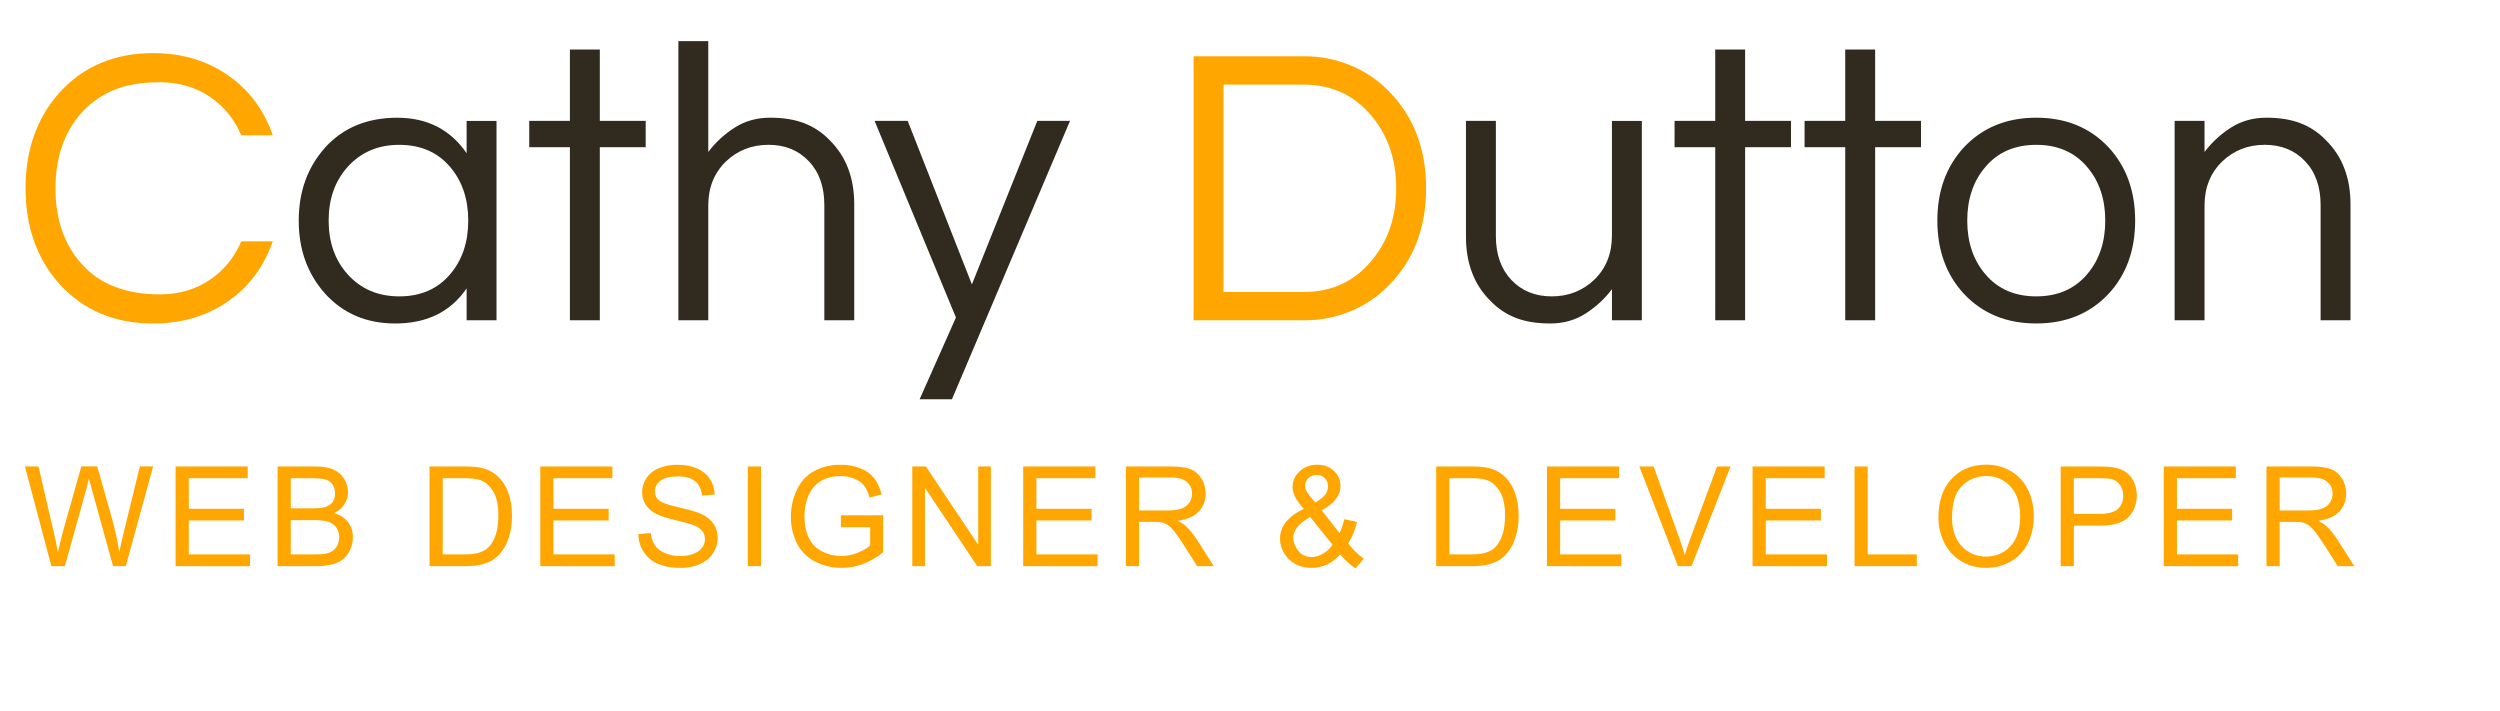 <svg xmlns="http://www.w3.org/2000/svg" width="249.697" height="71" viewBox="0 10 249.697 71" enable-background="new 0 10 249.697 71"><path fill="#FFA600" d="M15.976 39.401c1.885 0 3.538-.479 4.959-1.434 1.42-.956 2.476-2.244 3.167-3.864h3.146c-.876 2.496-2.324 4.461-4.341 5.896-2.151 1.54-4.687 2.31-7.608 2.31-3.851 0-6.97-1.313-9.359-3.942-2.257-2.522-3.386-5.709-3.386-9.559 0-3.851 1.128-7.037 3.386-9.56 2.39-2.629 5.51-3.943 9.359-3.943 2.922 0 5.457.771 7.608 2.311 2.018 1.435 3.465 3.399 4.341 5.896h-3.146c-.691-1.619-1.747-2.908-3.167-3.863-1.421-.956-3.074-1.435-4.959-1.435-1.887 0-3.452.272-4.7.816-1.249.545-2.297 1.295-3.146 2.251-1.727 1.938-2.589 4.448-2.589 7.528 0 3.08.863 5.59 2.589 7.527 1.805 2.043 4.421 3.065 7.846 3.065z" enable-background="new"/><g enable-background="new" fill="#312A1E"><path d="M46.606 38.804c-1.593 2.337-3.97 3.505-7.13 3.505-2.868 0-5.205-.994-7.011-2.986-1.752-1.965-2.628-4.396-2.628-7.289 0-2.894.876-5.323 2.628-7.289 1.807-1.991 4.208-2.987 7.209-2.987 3 0 5.312 1.182 6.932 3.545v-3.226h2.986v19.913h-2.986v-3.186zm-6.731.797c2.151 0 3.851-.743 5.1-2.23 1.194-1.407 1.792-3.187 1.792-5.338 0-2.15-.598-3.93-1.792-5.337-1.249-1.487-2.948-2.23-5.1-2.23-2.125 0-3.851.743-5.178 2.23-1.249 1.407-1.872 3.187-1.872 5.337 0 2.151.624 3.931 1.872 5.338 1.327 1.486 3.053 2.23 5.178 2.23zM56.922 41.99v-17.287h-4.062v-2.628h4.062v-7.13h2.987v7.13h4.581v2.628h-4.581v17.287h-2.987zM70.742 14.108v11.073c.717-.956 1.593-1.766 2.629-2.43 1.036-.663 2.217-.996 3.545-.996s2.471.187 3.426.558c.956.372 1.792.93 2.51 1.673 1.646 1.62 2.469 3.758 2.469 6.413v11.591h-2.987v-11.511c0-1.833-.518-3.293-1.553-4.382-1.035-1.089-2.377-1.633-4.023-1.633-1.673 0-3.094.558-4.262 1.673-1.169 1.143-1.753 2.604-1.753 4.381v11.472h-2.987v-27.882h2.986zM95.08 49.877h-3.227l3.625-8.166-8.125-19.636h3.306l6.413 16.33 6.532-16.33h3.267l-11.791 27.802z"/></g><path fill="#FFA600" d="M130.329 15.622c1.566 0 3.08.299 4.541.896 1.46.598 2.748 1.467 3.863 2.608 2.47 2.523 3.705 5.75 3.705 9.68 0 3.93-1.235 7.156-3.705 9.679-1.115 1.142-2.403 2.011-3.863 2.608-1.461.599-2.975.896-4.541.896h-11.113v-26.367h11.113zm-.119 23.54c2.763 0 5.005-1.021 6.731-3.066 1.673-1.965 2.509-4.395 2.509-7.289s-.836-5.324-2.509-7.289c-1.728-2.045-3.97-3.067-6.731-3.067h-8.006v20.712l8.006-.001z" enable-background="new"/><g enable-background="new" fill="#312A1E"><path d="M160.999 41.99v-3.106c-.717.956-1.593 1.766-2.629 2.431-1.035.664-2.217.994-3.545.994s-2.469-.186-3.426-.558c-.955-.371-1.792-.929-2.509-1.673-1.647-1.619-2.471-3.757-2.471-6.412v-11.591h2.987v11.511c0 1.832.519 3.293 1.554 4.382 1.035 1.089 2.376 1.633 4.023 1.633 1.672 0 3.093-.558 4.262-1.673 1.168-1.142 1.752-2.603 1.752-4.382v-11.471h2.988v19.915h-2.986zM171.315 41.99v-17.287h-4.062v-2.628h4.062v-7.13h2.985v7.13h4.581v2.628h-4.581v17.287h-2.985zM184.3 41.99v-17.287h-4.062v-2.628h4.062v-7.13h2.986v7.13h4.581v2.628h-4.581v17.287h-2.986zM203.378 21.756c2.976 0 5.392.996 7.25 2.987 1.752 1.912 2.629 4.342 2.629 7.289s-.877 5.378-2.629 7.289c-1.858 1.991-4.274 2.987-7.25 2.987-2.974 0-5.391-.996-7.249-2.987-1.753-1.911-2.628-4.342-2.628-7.289s.875-5.377 2.628-7.289c1.858-1.991 4.275-2.987 7.249-2.987zm0 17.845c2.151 0 3.851-.743 5.1-2.23 1.194-1.407 1.792-3.187 1.792-5.338 0-2.15-.598-3.93-1.792-5.337-1.249-1.487-2.947-2.23-5.1-2.23-2.149 0-3.85.743-5.098 2.23-1.195 1.407-1.793 3.187-1.793 5.337 0 2.151.598 3.931 1.793 5.338 1.248 1.486 2.947 2.23 5.098 2.23zM220.186 22.075v3.106c.718-.956 1.594-1.766 2.629-2.43 1.036-.663 2.217-.996 3.545-.996s2.471.187 3.426.558c.956.372 1.793.93 2.51 1.673 1.646 1.62 2.47 3.758 2.47 6.413v11.591h-2.986v-11.511c0-1.833-.518-3.293-1.554-4.382-1.036-1.089-2.377-1.633-4.022-1.633-1.674 0-3.094.558-4.262 1.673-1.17 1.143-1.754 2.604-1.754 4.381v11.472h-2.988v-19.915h2.986z"/></g><g enable-background="new" fill="#FFA600"><path d="M5.132 66.547l-2.643-9.959h1.352l1.516 6.528c.163.684.303 1.362.421 2.038.253-1.064.403-1.678.448-1.842l1.896-6.726h1.588l1.428 5.041c.356 1.25.615 2.425.773 3.524.126-.629.292-1.352.496-2.166l1.562-6.399h1.324l-2.729 9.959h-1.271l-2.099-7.588c-.177-.635-.281-1.022-.312-1.169-.104.458-.201.847-.292 1.169l-2.112 7.588-1.346.002zM17.539 66.547v-9.959h7.201v1.175h-5.883v3.052h5.509v1.168h-5.509v3.391h6.114v1.175l-7.432-.002zM27.725 66.547v-9.959h3.735c.762 0 1.371.102 1.831.303s.82.512 1.081.932c.26.419.392.855.392 1.313 0 .427-.116.826-.348 1.202-.23.376-.58.68-1.046.91.604.177 1.065.479 1.391.902.323.427.484.93.484 1.51 0 .466-.098.898-.295 1.301-.197.4-.439.71-.729.927-.29.218-.653.382-1.091.493-.438.11-.973.166-1.606.166h-3.799zm1.318-5.776h2.153c.584 0 1.003-.037 1.257-.114.335-.101.588-.265.758-.496.169-.231.254-.521.254-.869 0-.331-.078-.622-.237-.873-.158-.252-.386-.424-.68-.517-.294-.094-.799-.141-1.515-.141h-1.99v3.01zm0 4.601h2.479c.426 0 .725-.017.896-.048.304-.055.558-.146.762-.271.203-.127.37-.312.502-.554.131-.242.196-.522.196-.839 0-.372-.095-.694-.284-.969-.19-.273-.454-.467-.792-.577-.339-.111-.823-.166-1.458-.166h-2.304v3.424h.003zM42.9 66.547v-9.959h3.431c.774 0 1.366.048 1.773.143.57.133 1.058.369 1.461.713.524.444.918 1.013 1.179 1.703.26.689.391 1.479.391 2.366 0 .757-.088 1.427-.265 2.011-.177.586-.403 1.068-.679 1.451s-.579.685-.907.903c-.328.22-.725.386-1.188.499-.465.113-.998.17-1.601.17h-3.595zm1.318-1.175h2.127c.656 0 1.172-.062 1.545-.185.373-.121.671-.295.894-.517.312-.312.556-.731.73-1.26.174-.528.262-1.168.262-1.92 0-1.041-.171-1.843-.513-2.401-.343-.559-.759-.934-1.247-1.124-.354-.136-.923-.204-1.706-.204h-2.093l.001 7.611zM53.963 66.547v-9.959h7.201v1.175h-5.883v3.052h5.509v1.168h-5.509v3.391h6.114v1.175l-7.432-.002zM63.755 63.348l1.243-.108c.06.498.196.907.411 1.227s.549.577 1.002.774.962.295 1.528.295c.503 0 .947-.074 1.332-.225.385-.149.671-.354.858-.614.188-.261.282-.544.282-.854 0-.312-.091-.585-.271-.817-.182-.233-.48-.43-.896-.588-.268-.104-.857-.267-1.772-.485-.915-.22-1.557-.427-1.923-.622-.476-.249-.829-.559-1.062-.928-.233-.368-.35-.781-.35-1.239 0-.502.143-.972.428-1.409s.702-.77 1.25-.995c.548-.227 1.157-.34 1.827-.34.737 0 1.389.119 1.953.356.563.237.997.588 1.301 1.05s.467.985.488 1.569l-1.264.095c-.067-.63-.298-1.104-.688-1.427-.393-.321-.971-.481-1.736-.481-.797 0-1.378.146-1.742.438-.365.291-.547.645-.547 1.057 0 .357.129.652.387.883.253.23.916.468 1.987.71s1.806.454 2.205.636c.58.268 1.008.605 1.284 1.017.275.409.414.882.414 1.415 0 .531-.152 1.029-.455 1.498-.304.47-.739.834-1.309 1.095-.568.261-1.208.388-1.92.388-.9 0-1.655-.132-2.265-.395-.609-.262-1.087-.657-1.435-1.186-.345-.529-.527-1.125-.545-1.79zM74.695 66.547v-9.959h1.318v9.959h-1.318zM83.984 62.641v-1.168l4.219-.007v3.695c-.646.517-1.314.903-2.004 1.165-.688.261-1.395.391-2.12.391-.978 0-1.867-.21-2.667-.629-.799-.418-1.403-1.023-1.81-1.816-.408-.793-.612-1.679-.612-2.655 0-.97.203-1.874.608-2.714.404-.842.987-1.465 1.749-1.872.761-.407 1.637-.611 2.629-.611.72 0 1.371.116 1.953.351.582.233 1.039.559 1.368.976.331.416.582.96.755 1.63l-1.189.326c-.149-.508-.335-.906-.557-1.195-.223-.29-.539-.521-.951-.695-.412-.176-.87-.263-1.373-.263-.603 0-1.123.093-1.562.275-.438.183-.793.424-1.062.723-.271.299-.479.628-.628.985-.253.615-.38 1.283-.38 2.004 0 .888.152 1.631.458 2.229.305.599.751 1.043 1.335 1.331.584.29 1.205.437 1.86.437.571 0 1.128-.11 1.671-.33.543-.221.956-.454 1.236-.703v-1.854h-2.926v-.006zM91.119 66.547v-9.959h1.353l5.23 7.819v-7.819h1.264v9.959h-1.352l-5.231-7.826v7.826h-1.264zM102.196 66.547v-9.959h7.201v1.175h-5.883v3.052h5.509v1.168h-5.509v3.391h6.113v1.175l-7.431-.002zM112.456 66.547v-9.959h4.416c.889 0 1.562.09 2.024.27.462.179.831.494 1.106.946.276.453.415.953.415 1.501 0 .707-.229 1.303-.686 1.787-.458.484-1.164.793-2.12.924.349.168.613.334.795.496.385.354.75.795 1.094 1.324l1.732 2.711h-1.657l-1.318-2.072c-.385-.598-.701-1.055-.95-1.371-.25-.316-.473-.539-.669-.666-.197-.127-.397-.215-.602-.266-.148-.031-.394-.048-.733-.048h-1.528v4.423h-1.319zm1.318-5.565h2.833c.602 0 1.073-.062 1.413-.188.339-.124.598-.322.773-.598.177-.273.266-.571.266-.895 0-.471-.171-.856-.514-1.16-.342-.305-.882-.455-1.62-.455h-3.151v3.296zM133.86 65.372c-.402.448-.842.784-1.317 1.009s-.988.336-1.542.336c-1.02 0-1.828-.344-2.426-1.031-.484-.562-.727-1.189-.727-1.883 0-.615.197-1.172.595-1.668.396-.496.988-.932 1.776-1.308-.448-.517-.748-.937-.896-1.257-.15-.321-.225-.633-.225-.932 0-.598.233-1.117.702-1.56.47-.442 1.06-.662 1.771-.662.68 0 1.235.208 1.668.625s.648.917.648 1.501c0 .947-.628 1.756-1.882 2.426l1.786 2.275c.204-.398.362-.86.477-1.387l1.271.271c-.218.87-.513 1.586-.884 2.146.458.606.977 1.117 1.557 1.528l-.821.972c-.496-.312-1.006-.781-1.531-1.401zm-.767-.965l-2.24-2.778c-.661.395-1.107.76-1.339 1.098-.23.338-.347.672-.347 1.002 0 .402.16.821.482 1.256.321.436.775.652 1.365.652.366 0 .746-.113 1.138-.343s.706-.524.941-.887zm-1.719-4.225c.53-.312.873-.587 1.029-.822.156-.234.234-.495.234-.78 0-.34-.107-.617-.322-.832s-.483-.322-.806-.322c-.33 0-.604.106-.825.319-.22.213-.329.473-.329.779 0 .154.04.316.119.486s.197.35.355.54l.545.632zM143.445 66.547v-9.959h3.431c.774 0 1.365.048 1.773.143.57.133 1.057.369 1.461.713.525.444.918 1.013 1.178 1.703.261.689.392 1.479.392 2.366 0 .757-.089 1.427-.266 2.011-.177.586-.402 1.068-.679 1.451s-.579.685-.908.903c-.328.22-.725.386-1.188.499-.466.113-.998.17-1.602.17h-3.592zm1.317-1.175h2.127c.655 0 1.172-.062 1.545-.185.374-.121.672-.295.895-.517.312-.312.555-.731.729-1.26s.262-1.168.262-1.92c0-1.041-.171-1.843-.513-2.401-.343-.559-.759-.934-1.246-1.124-.354-.136-.922-.204-1.706-.204h-2.093v7.611zM154.508 66.547v-9.959h7.201v1.175h-5.884v3.052h5.51v1.168h-5.51v3.391h6.114v1.175l-7.431-.002zM167.594 66.547l-3.858-9.959h1.426l2.589 7.234c.208.58.383 1.124.522 1.631.154-.543.333-1.087.537-1.631l2.689-7.234h1.346l-3.899 9.959h-1.352zM175.043 66.547v-9.959h7.201v1.175h-5.884v3.052h5.51v1.168h-5.51v3.391h6.114v1.175l-7.431-.002zM185.228 66.547v-9.959h1.317v8.784h4.905v1.175h-6.222zM193.608 61.696c0-1.653.442-2.947 1.331-3.882.888-.937 2.033-1.403 3.438-1.403.919 0 1.748.22 2.486.659.738.438 1.301 1.052 1.688 1.838.387.785.58 1.677.58 2.673 0 1.01-.203 1.913-.611 2.71-.407.798-.984 1.4-1.731 1.811-.748.41-1.554.615-2.419.615-.938 0-1.774-.227-2.514-.68-.738-.452-1.297-1.07-1.678-1.854-.38-.785-.57-1.613-.57-2.487zm1.359.021c0 1.2.322 2.146.969 2.836.646.691 1.455 1.036 2.429 1.036.992 0 1.809-.349 2.449-1.046.64-.697.961-1.688.961-2.969 0-.811-.137-1.52-.411-2.123-.273-.604-.675-1.073-1.202-1.406-.526-.333-1.12-.499-1.775-.499-.934 0-1.735.32-2.408.961-.675.641-1.012 1.711-1.012 3.21zM205.818 66.547v-9.959h3.757c.661 0 1.166.031 1.515.096.489.082.899.236 1.229.465.331.229.597.55.799.961.201.412.302.865.302 1.358 0 .849-.27 1.564-.808 2.15-.539.587-1.513.88-2.922.88h-2.554v4.049h-1.318zm1.318-5.224h2.573c.853 0 1.456-.159 1.813-.476.357-.317.537-.765.537-1.34 0-.416-.105-.773-.315-1.068-.211-.297-.488-.493-.833-.588-.222-.06-.632-.09-1.229-.09h-2.547v3.562h.001zM216.113 66.547v-9.959h7.201v1.175h-5.884v3.052h5.51v1.168h-5.51v3.391h6.113v1.175l-7.43-.002zM226.374 66.547v-9.959h4.416c.889 0 1.562.09 2.024.27.462.179.831.494 1.106.946.275.453.414.953.414 1.501 0 .707-.229 1.303-.687 1.787-.457.484-1.164.793-2.119.924.349.168.613.334.795.496.385.354.749.795 1.094 1.324l1.732 2.711h-1.658l-1.317-2.072c-.385-.598-.701-1.055-.95-1.371s-.474-.539-.669-.666c-.197-.127-.397-.215-.603-.266-.148-.031-.394-.048-.732-.048h-1.528v4.423h-1.318zm1.318-5.565h2.832c.603 0 1.073-.062 1.413-.188.34-.124.598-.322.773-.598.178-.273.267-.571.267-.895 0-.471-.172-.856-.515-1.16-.342-.305-.882-.455-1.619-.455h-3.151v3.296z"/></g></svg>